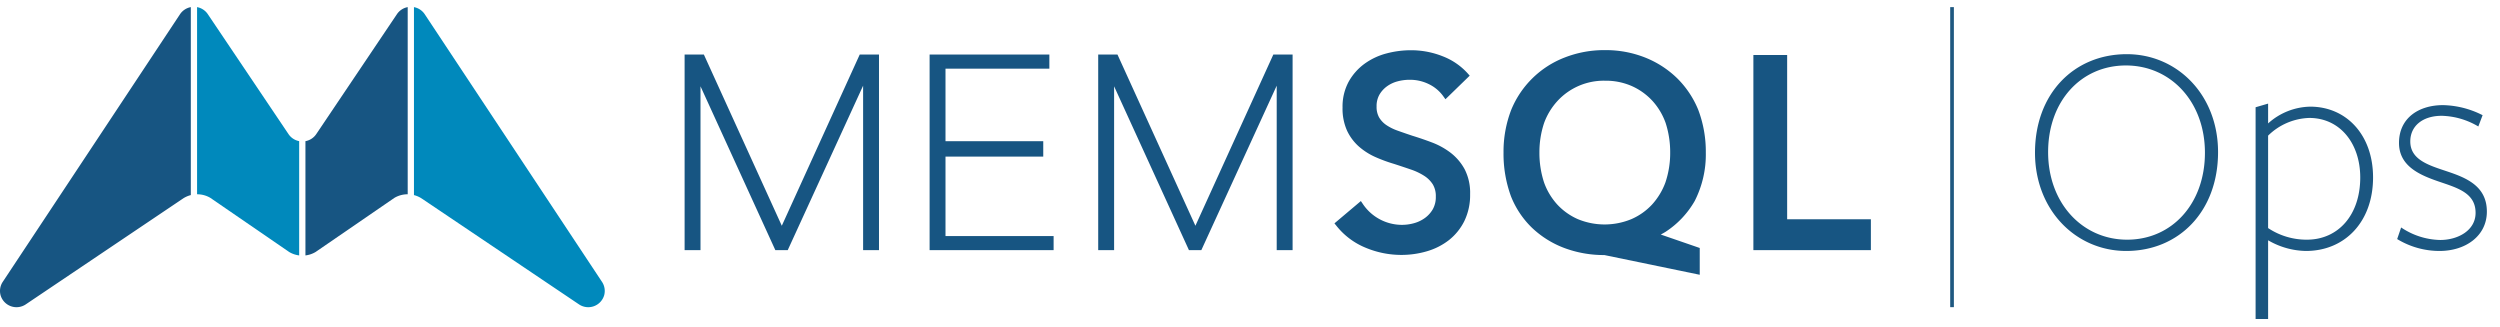 <svg xmlns="http://www.w3.org/2000/svg" viewBox="0 0 680.058 88.851"><defs><clipPath id="a"><path fill="none" d="M0 1.938h508.923v81.619H0z"/></clipPath></defs><title>products</title><g clip-path="url(#a)"><path fill="#175582" d="M476.961 14.965v53.082h31.962v-8.394h-22.776V14.965h-9.186z"/><g clip-path="url(#a)"><path d="M436.424 69.38a30.647 30.647 0 0 1-10.952-1.942 26.032 26.032 0 0 1-8.738-5.479 24.375 24.375 0 0 1-5.72-8.573 33.564 33.564 0 0 1-2.02-11.879 31.63 31.63 0 0 1 2.099-11.641 25.698 25.698 0 0 1 14.51-14.212 29.5 29.5 0 0 1 11.013-2.02 29.039 29.039 0 0 1 10.906 2.021 26.474 26.474 0 0 1 8.696 5.624 25.673 25.673 0 0 1 5.743 8.593 32.131 32.131 0 0 1 2.06 11.635 27.825 27.825 0 0 1-3.014 13.152 24.54 24.54 0 0 1-8.014 8.453c-.451.265-.858.493-1.224.689l10.598 3.656v7.287zm.192-47.424a17.123 17.123 0 0 0-12.975 5.543 17.944 17.944 0 0 0-3.614 5.968 25.14 25.14 0 0 0-1.27 8.04 25.704 25.704 0 0 0 1.27 8.151 17.763 17.763 0 0 0 3.577 5.966 16.868 16.868 0 0 0 5.575 3.975 19.03 19.03 0 0 0 14.625-.002 16.786 16.786 0 0 0 5.608-3.973 18.278 18.278 0 0 0 3.614-5.974 25.096 25.096 0 0 0 1.304-8.143 25.823 25.823 0 0 0-1.236-8.048 17.782 17.782 0 0 0-3.543-5.966 17.077 17.077 0 0 0-5.578-4.045 17.55 17.55 0 0 0-7.357-1.492m-55.394 47.388a25.203 25.203 0 0 1-9.728-1.953 19.61 19.61 0 0 1-7.865-5.854l-.628-.78 7.188-6.067.639.946a12.831 12.831 0 0 0 10.539 5.53 12.321 12.321 0 0 0 3.326-.466 9.137 9.137 0 0 0 2.95-1.426 7.702 7.702 0 0 0 2.132-2.388 6.756 6.756 0 0 0 .8-3.415 6.16 6.16 0 0 0-.816-3.311 7.62 7.62 0 0 0-2.323-2.318 16.524 16.524 0 0 0-3.63-1.727 275.973 275.973 0 0 0-4.63-1.543 41.038 41.038 0 0 1-4.926-1.803 17.779 17.779 0 0 1-4.51-2.83 13.374 13.374 0 0 1-3.28-4.328 14.568 14.568 0 0 1-1.255-6.358 14.166 14.166 0 0 1 1.683-7.064 15.207 15.207 0 0 1 4.326-4.866 17.934 17.934 0 0 1 5.96-2.792 25.74 25.74 0 0 1 6.57-.863 23.088 23.088 0 0 1 8.748 1.66 17.747 17.747 0 0 1 6.65 4.52l.654.734-6.6 6.412-.695-.96a10.416 10.416 0 0 0-3.747-3.112 11.623 11.623 0 0 0-5.37-1.22 12.661 12.661 0 0 0-3.234.434 8.661 8.661 0 0 0-2.868 1.353 7.357 7.357 0 0 0-2.056 2.279 6.283 6.283 0 0 0-.763 3.197 5.811 5.811 0 0 0 .687 2.975 6.522 6.522 0 0 0 1.934 2.056 13.266 13.266 0 0 0 3.079 1.535c1.25.45 2.613.92 4.049 1.398a87.68 87.68 0 0 1 5.3 1.816 20.04 20.04 0 0 1 5.092 2.812 14.232 14.232 0 0 1 3.805 4.464 14.037 14.037 0 0 1 1.497 6.8 16.16 16.16 0 0 1-1.588 7.348 15.203 15.203 0 0 1-4.213 5.175 17.837 17.837 0 0 1-6.001 3.022 24.553 24.553 0 0 1-6.882.978m-33.928-1.299V23.304L326.79 68.045h-3.37l-20.358-44.566v44.566h-4.325V14.838h5.242l21.199 46.573 21.198-46.573h5.242v53.207h-4.324zm-94.42 0V14.838h32.577v3.838h-28.253v19.737h26.591v4.18h-26.591v21.616h29.409v3.836h-33.733zm-18.088 0V23.304l-20.505 44.741h-3.37l-20.358-44.566v44.566h-4.324V14.838h5.242l21.198 46.573 21.198-46.573h5.242v53.207h-4.323zM51.905 1.938a4.516 4.516 0 0 0-2.956 1.965L.777 76.632a4.451 4.451 0 0 0-.625 3.662 4.511 4.511 0 0 0 6.884 2.483l42.692-28.735a6.976 6.976 0 0 1 2.177-.974V1.938z" fill="#175582"/><path d="M81.38 38.392a4.517 4.517 0 0 1-2.914-1.932L56.543 3.874a4.514 4.514 0 0 0-2.934-1.936V52.85a7 7 0 0 1 3.64.993l21.4 14.696a7.015 7.015 0 0 0 2.732.941V38.392z" fill="#0089bc"/><path d="M110.903 1.938a4.517 4.517 0 0 0-2.94 1.937L86.042 36.46a4.518 4.518 0 0 1-2.956 1.941v31.082a6.997 6.997 0 0 0 2.773-.945l21.4-14.696a7.002 7.002 0 0 1 3.645-.993V1.938z" fill="#175582"/><path d="M163.73 76.63L115.558 3.903a4.518 4.518 0 0 0-2.951-1.964v51.13a6.996 6.996 0 0 1 2.173.973l42.691 28.736a4.513 4.513 0 0 0 6.885-2.484 4.456 4.456 0 0 0-.626-3.662" fill="#0089bc"/></g></g><path fill="none" stroke="#1f5880" stroke-miterlimit="10" d="M531 1.938v81.618"/><path d="M578.381 68.267c-13.693 0-24.815-11.12-24.815-26.723 0-16.1 10.623-26.807 24.981-26.807 13.694 0 24.815 11.038 24.815 26.64 0 16.101-10.623 26.89-24.98 26.89zm-.083-50.459c-12.2 0-21.163 9.71-21.163 23.57s9.296 23.819 21.495 23.819 21.163-9.793 21.163-23.653-9.294-23.736-21.495-23.736zm50.132 11.204c9.794 0 17.097 7.635 17.097 19.254 0 12.118-7.718 20.001-18.258 20.001a21.096 21.096 0 0 1-10.291-2.904v21.412h-3.403V29.177l3.403-.995v5.395a17.54 17.54 0 0 1 11.453-4.565zm-11.452 33.03a18.869 18.869 0 0 0 10.54 3.155c8.548 0 14.523-6.723 14.523-16.93 0-9.213-5.477-16.184-13.86-16.184a16.705 16.705 0 0 0-11.204 4.813v25.147zm46.645 6.225a22.157 22.157 0 0 1-11.537-3.236l1.08-3.154a19.666 19.666 0 0 0 10.623 3.403c4.812 0 9.627-2.573 9.627-7.387 0-5.477-5.063-6.805-10.125-8.548s-10.707-4.15-10.707-10.457c0-6.805 5.395-10.29 11.95-10.29a24.663 24.663 0 0 1 10.79 2.738l-1.162 3.07a20.386 20.386 0 0 0-9.96-2.905c-5.144 0-8.547 2.739-8.547 6.972 0 4.98 4.98 6.473 9.96 8.133 5.228 1.743 10.871 3.983 10.871 10.955 0 6.64-5.809 10.706-12.863 10.706z" fill="#1b5680"/></svg>
